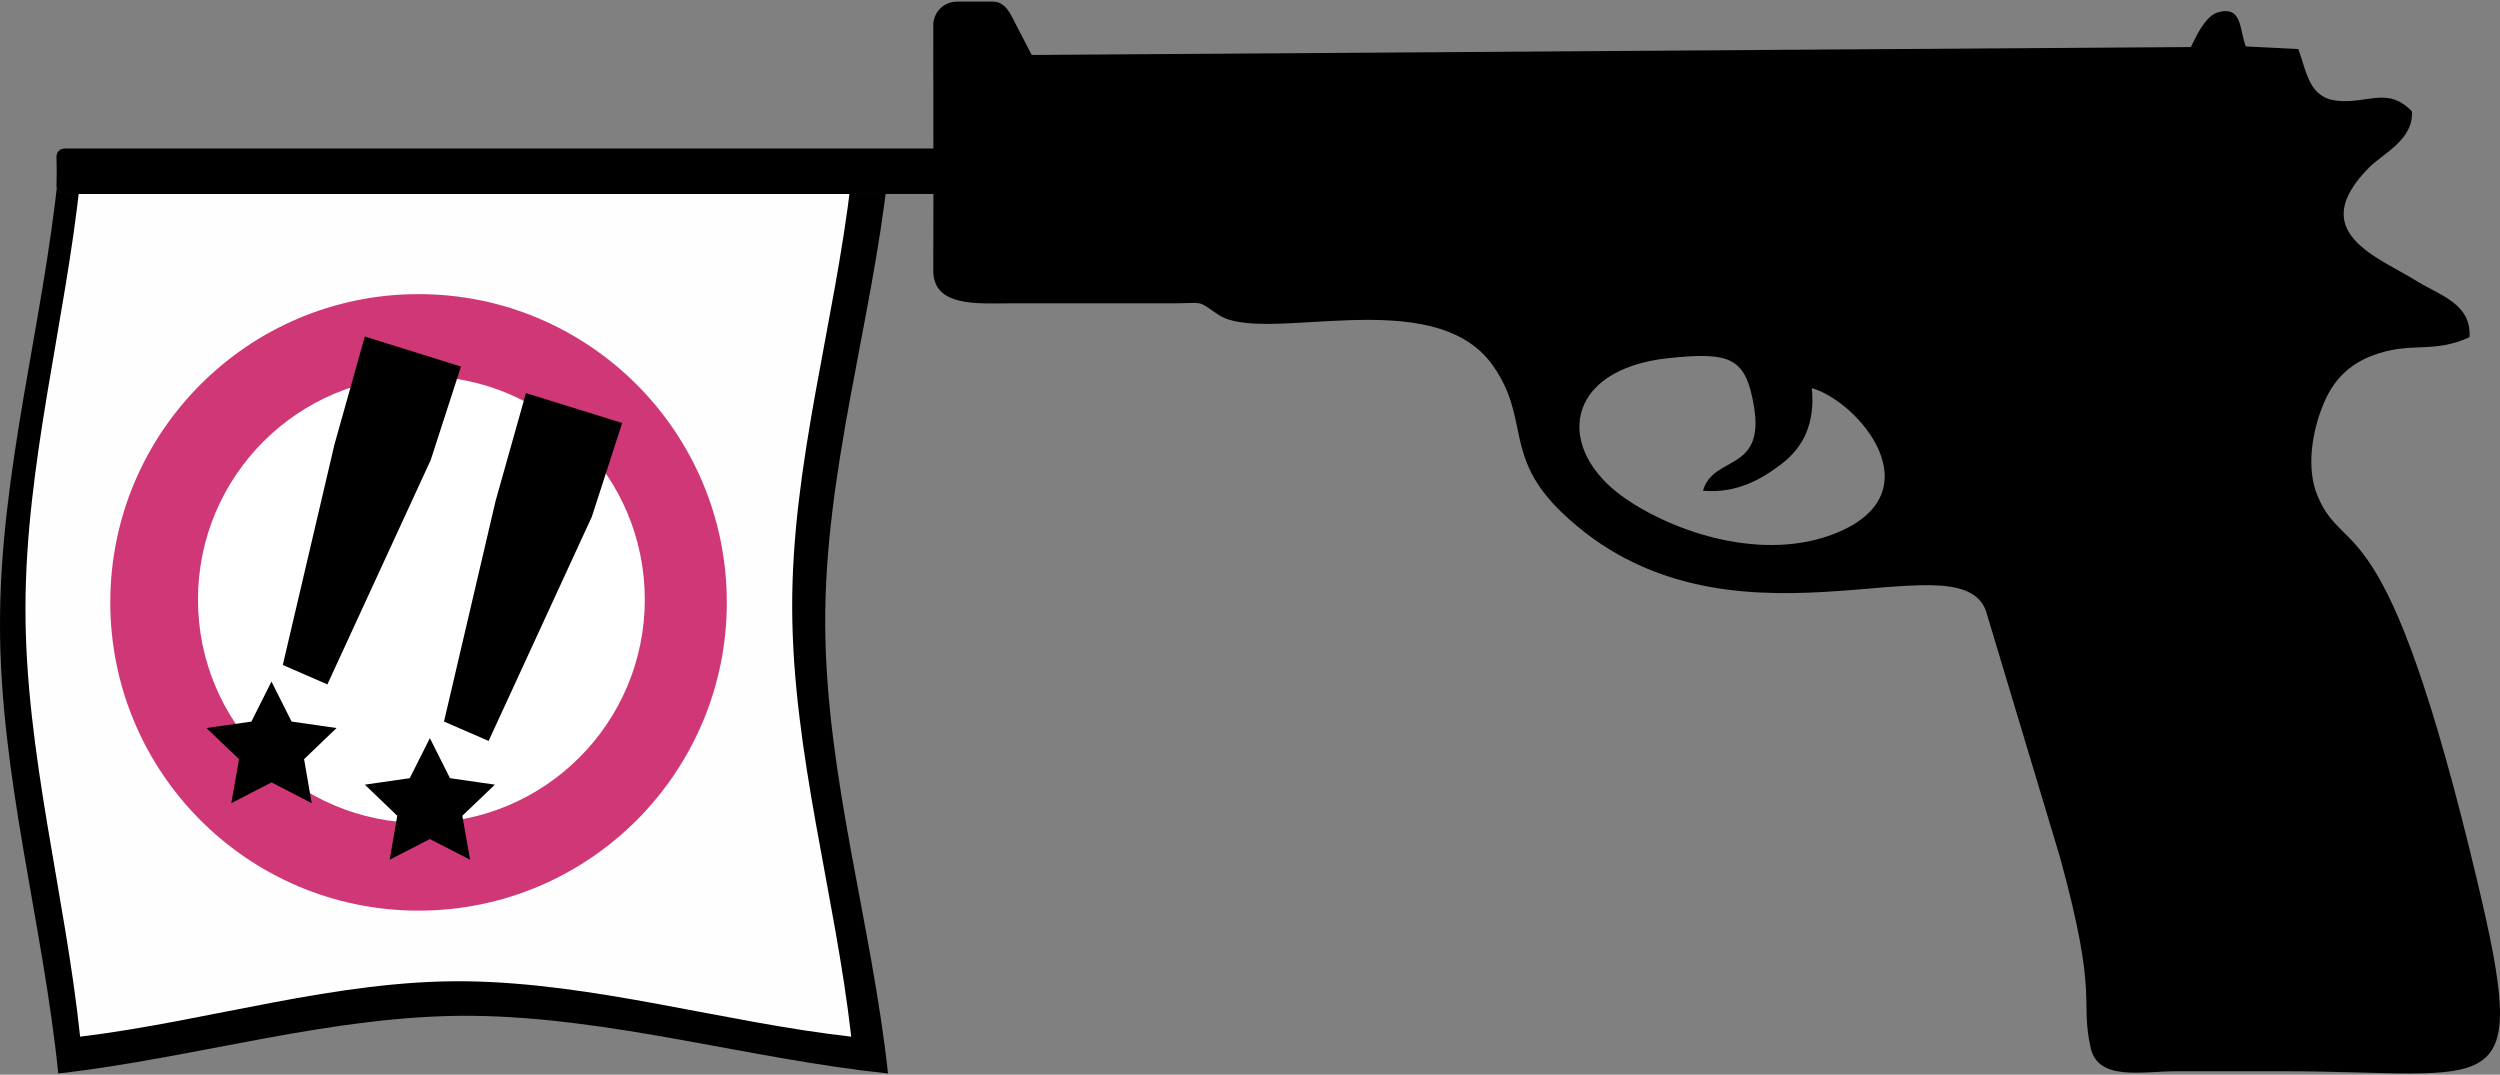 <svg width="884" height="380" xmlns="http://www.w3.org/2000/svg" xmlns:xlink="http://www.w3.org/1999/xlink"><rect width="100%" height="100%" fill="#808080" stroke="none"/><defs><linearGradient x1="50.002%" y1="100.15%" x2="50.002%" y2=".05%" id="a"><stop stop-color="#2B2A29" offset="0%"/><stop stop-color="#C8C3BE" offset="49.02%"/><stop stop-color="#2B2A29" offset="100%"/></linearGradient><rect id="b" x="20" y="52.574" width="382" height="16" rx="2.739"/></defs><g fill="none" fill-rule="evenodd"><path d="M20.605 61.574H314c-5.875 53.035-22.42 105.357-22.203 159.063.216 53.747 16.458 105.986 22.203 158.937-48.9-5.115-97.755-19.83-146.74-20.376-48.986-.545-97.799 14.884-146.655 20.376C15.205 326.623-.043 274.259 0 220.637c0-53.664 15.205-106.028 20.605-159.063z" fill="#000"/><path d="M28.374 63.778c45.424-.041 90.848-.204 136.273-.204 45.424 0 90.848.163 136.312.204-5.82 50.466-21.043 100.32-20.84 151.398.204 51.158 15.142 100.932 20.881 151.398-45.465-5.173-90.807-19.022-136.353-19.592-45.506-.53-90.89 14.052-136.313 19.592C23.002 316.149 9 266.253 9 215.216c.04-51.077 14.002-100.972 19.374-151.438z" fill="#FEFEFE"/><g><use fill="url(#a)" xlink:href="#b"/><use fill="#000" xlink:href="#b"/></g><path d="M794.128 16.42l18.571.936c3.055 8.514 3.87 17.353 13.929 18.29 10.752 1.018 17.798-5.092 26.228 3.748.611 9.939-10.1 14.827-15.069 19.756-22.889 23.055 3.095 31.69 17.065 40.408 7.86 4.888 19.101 7.82 18.368 19.674-12.178 5.622-19.916 1.874-31.808 5.622-10.467 3.218-16.413 9.369-20.079 18.615-3.706 9.166-5.905 21.834-1.955 31.61 9.775 23.911 24.03-.407 56.49 136.093 19.222 80.694 7.452 67.619-68.83 67.619H769.57c-12.137 0-27.735 3.625-30.342-8.392-3.828-17.515 2.933-17.108-10.711-66.926l-26.31-87.538c-10.182-27.047-92.003 20.938-149.957-34.746-20.853-20.041-10.997-33.035-24.396-51.977-21.015-29.736-80.884-6.965-97.094-17.963-7.534-5.133-4.806-4.074-15.395-3.992h-58.158c-11.933.04-27.206 1.262-27.206-11.61.122-28.962 0-57.801 0-86.723 0-4.603 3.747-8.35 8.35-8.35h12.665c4.602 0 6.232 4.277 8.35 8.35l5.457 10.51 409.879-2.81c1.751-3.545 5.05-11.04 9.652-12.303 8.634-2.362 7.453 6.273 9.775 12.098zM602.18 173.53c12.055 1.018 20.771-4.155 27.735-9.45 7.698-5.866 11.974-14.298 10.752-26.844 16.74 4.847 43.782 37.027 8.512 51.284-25.291 10.265-56.977 0-74.938-12.587-24.558-17.27-21.26-45.337 15.68-49.288 22.156-2.322 27.45-.244 30.342 17.434 3.665 22.974-14.54 16.824-18.083 29.451z" fill="#000"/><g transform="translate(46 111)" fill-rule="nonzero"><circle stroke="#CF3776" stroke-width="14" fill="#CF3776" cx="102" cy="102" r="102"/><circle stroke="#FFF" stroke-width="14" fill="#FFF" cx="103" cy="101" r="72"/><path fill="#000" d="M54 124.136L69.762 131l36.528-79.31L117 18.621 82.998 8l-10.71 38.078zM50 130l7.11 14.15L73 146.434l-11.477 11.001L64.218 173 50 165.65 35.782 173l2.741-15.566-11.523-11 15.89-2.283zM111 144.136L126.773 151l36.509-79.31L174 38.575 139.973 28l-10.719 38.078zM106 150l7.11 14.166L129 166.45l-11.523 11.012L120.218 193 106 185.689 91.782 193l2.695-15.537L83 166.451l15.89-2.285z"/></g></g></svg>